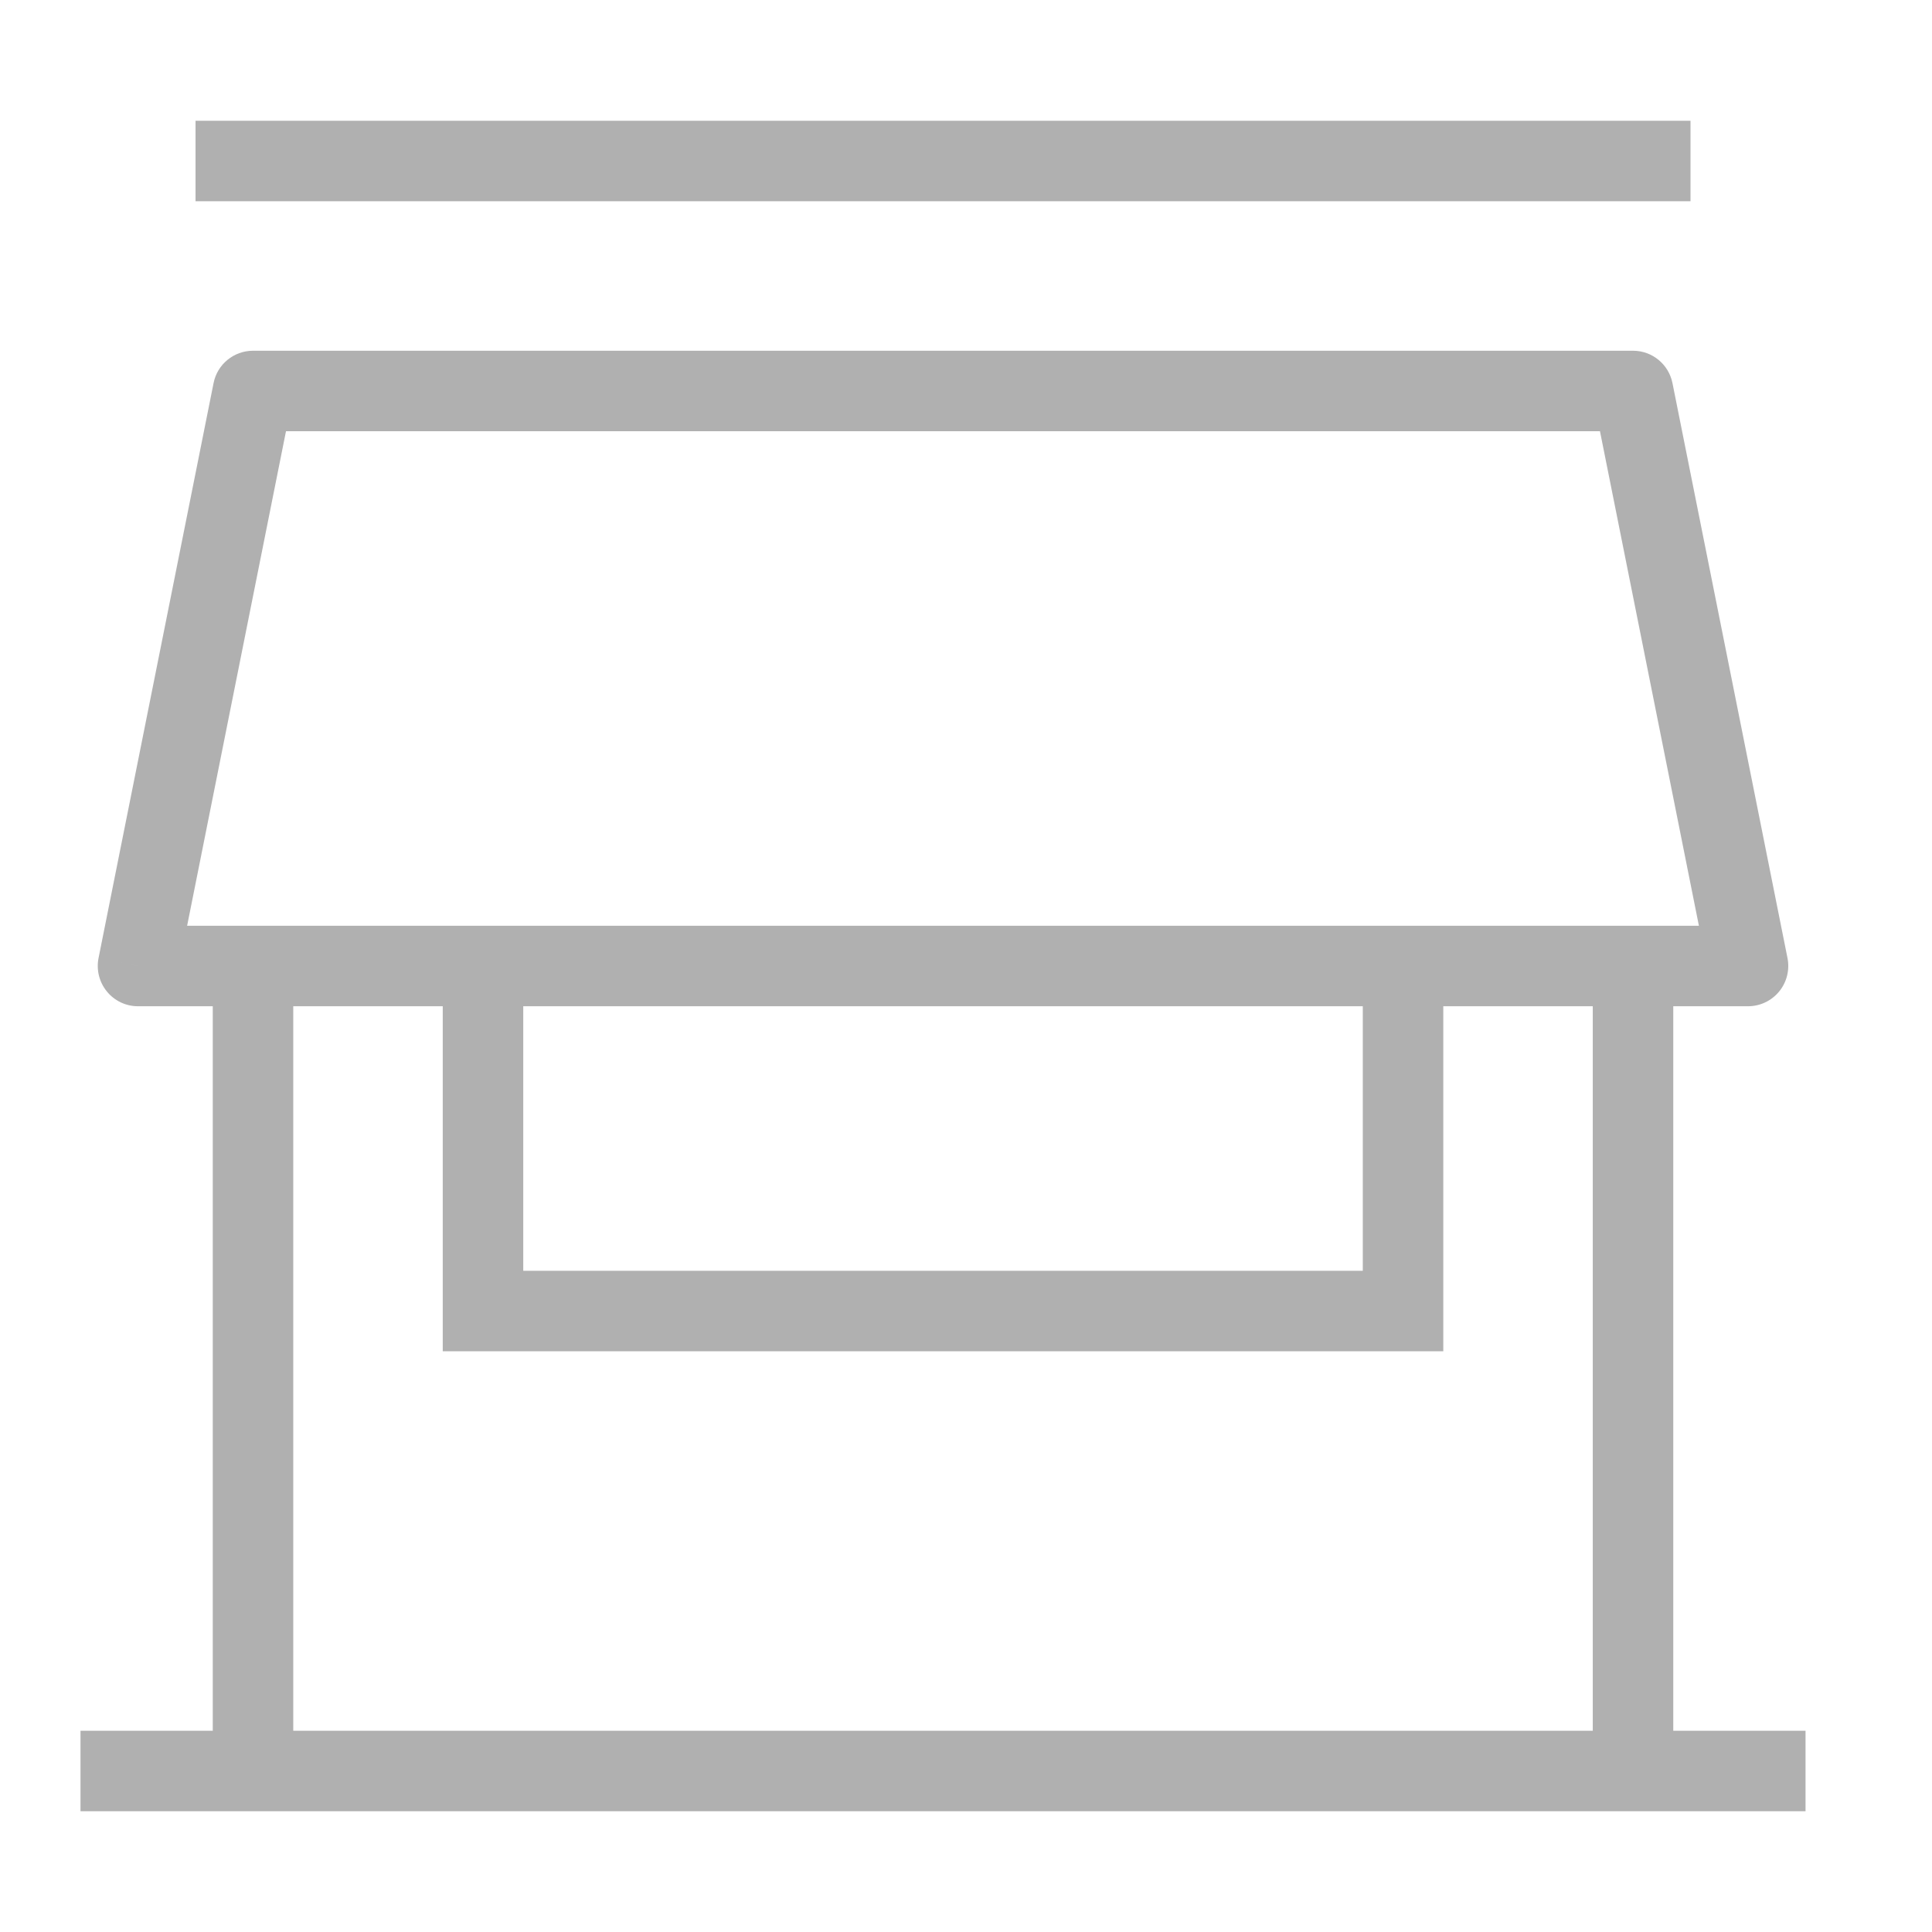 <svg width="24" height="24" viewBox="0 0 24 24" fill="none" xmlns="http://www.w3.org/2000/svg">
<path d="M3.143 4.857V4.357C2.905 4.357 2.699 4.525 2.653 4.759L3.143 4.857ZM20.286 4.857L20.776 4.759C20.729 4.525 20.524 4.357 20.286 4.357V4.857ZM21.714 12V12.5C21.864 12.5 22.006 12.433 22.101 12.317C22.196 12.201 22.234 12.049 22.205 11.902L21.714 12ZM1.714 12L1.224 11.902C1.195 12.049 1.233 12.201 1.328 12.317C1.423 12.433 1.564 12.5 1.714 12.5V12ZM6 16.286H5.5V16.786H6V16.286ZM17.429 16.286V16.786H17.929V16.286H17.429ZM1 22.5H22.429V21.5H1V22.5ZM2.643 12V22H3.643V12H2.643ZM19.786 12V22H20.786V12H19.786ZM3.143 5.357H20.286V4.357H3.143V5.357ZM19.795 4.955L21.224 12.098L22.205 11.902L20.776 4.759L19.795 4.955ZM21.714 11.5H1.714V12.5H21.714V11.5ZM2.205 12.098L3.633 4.955L2.653 4.759L1.224 11.902L2.205 12.098ZM2.429 2.5H21V1.5H2.429V2.5ZM5.5 12V16.286H6.5V12H5.5ZM6 16.786H17.429V15.786H6V16.786ZM17.929 16.286V12H16.929V16.286H17.929Z" fill="#B0B0B0"/>
</svg>
